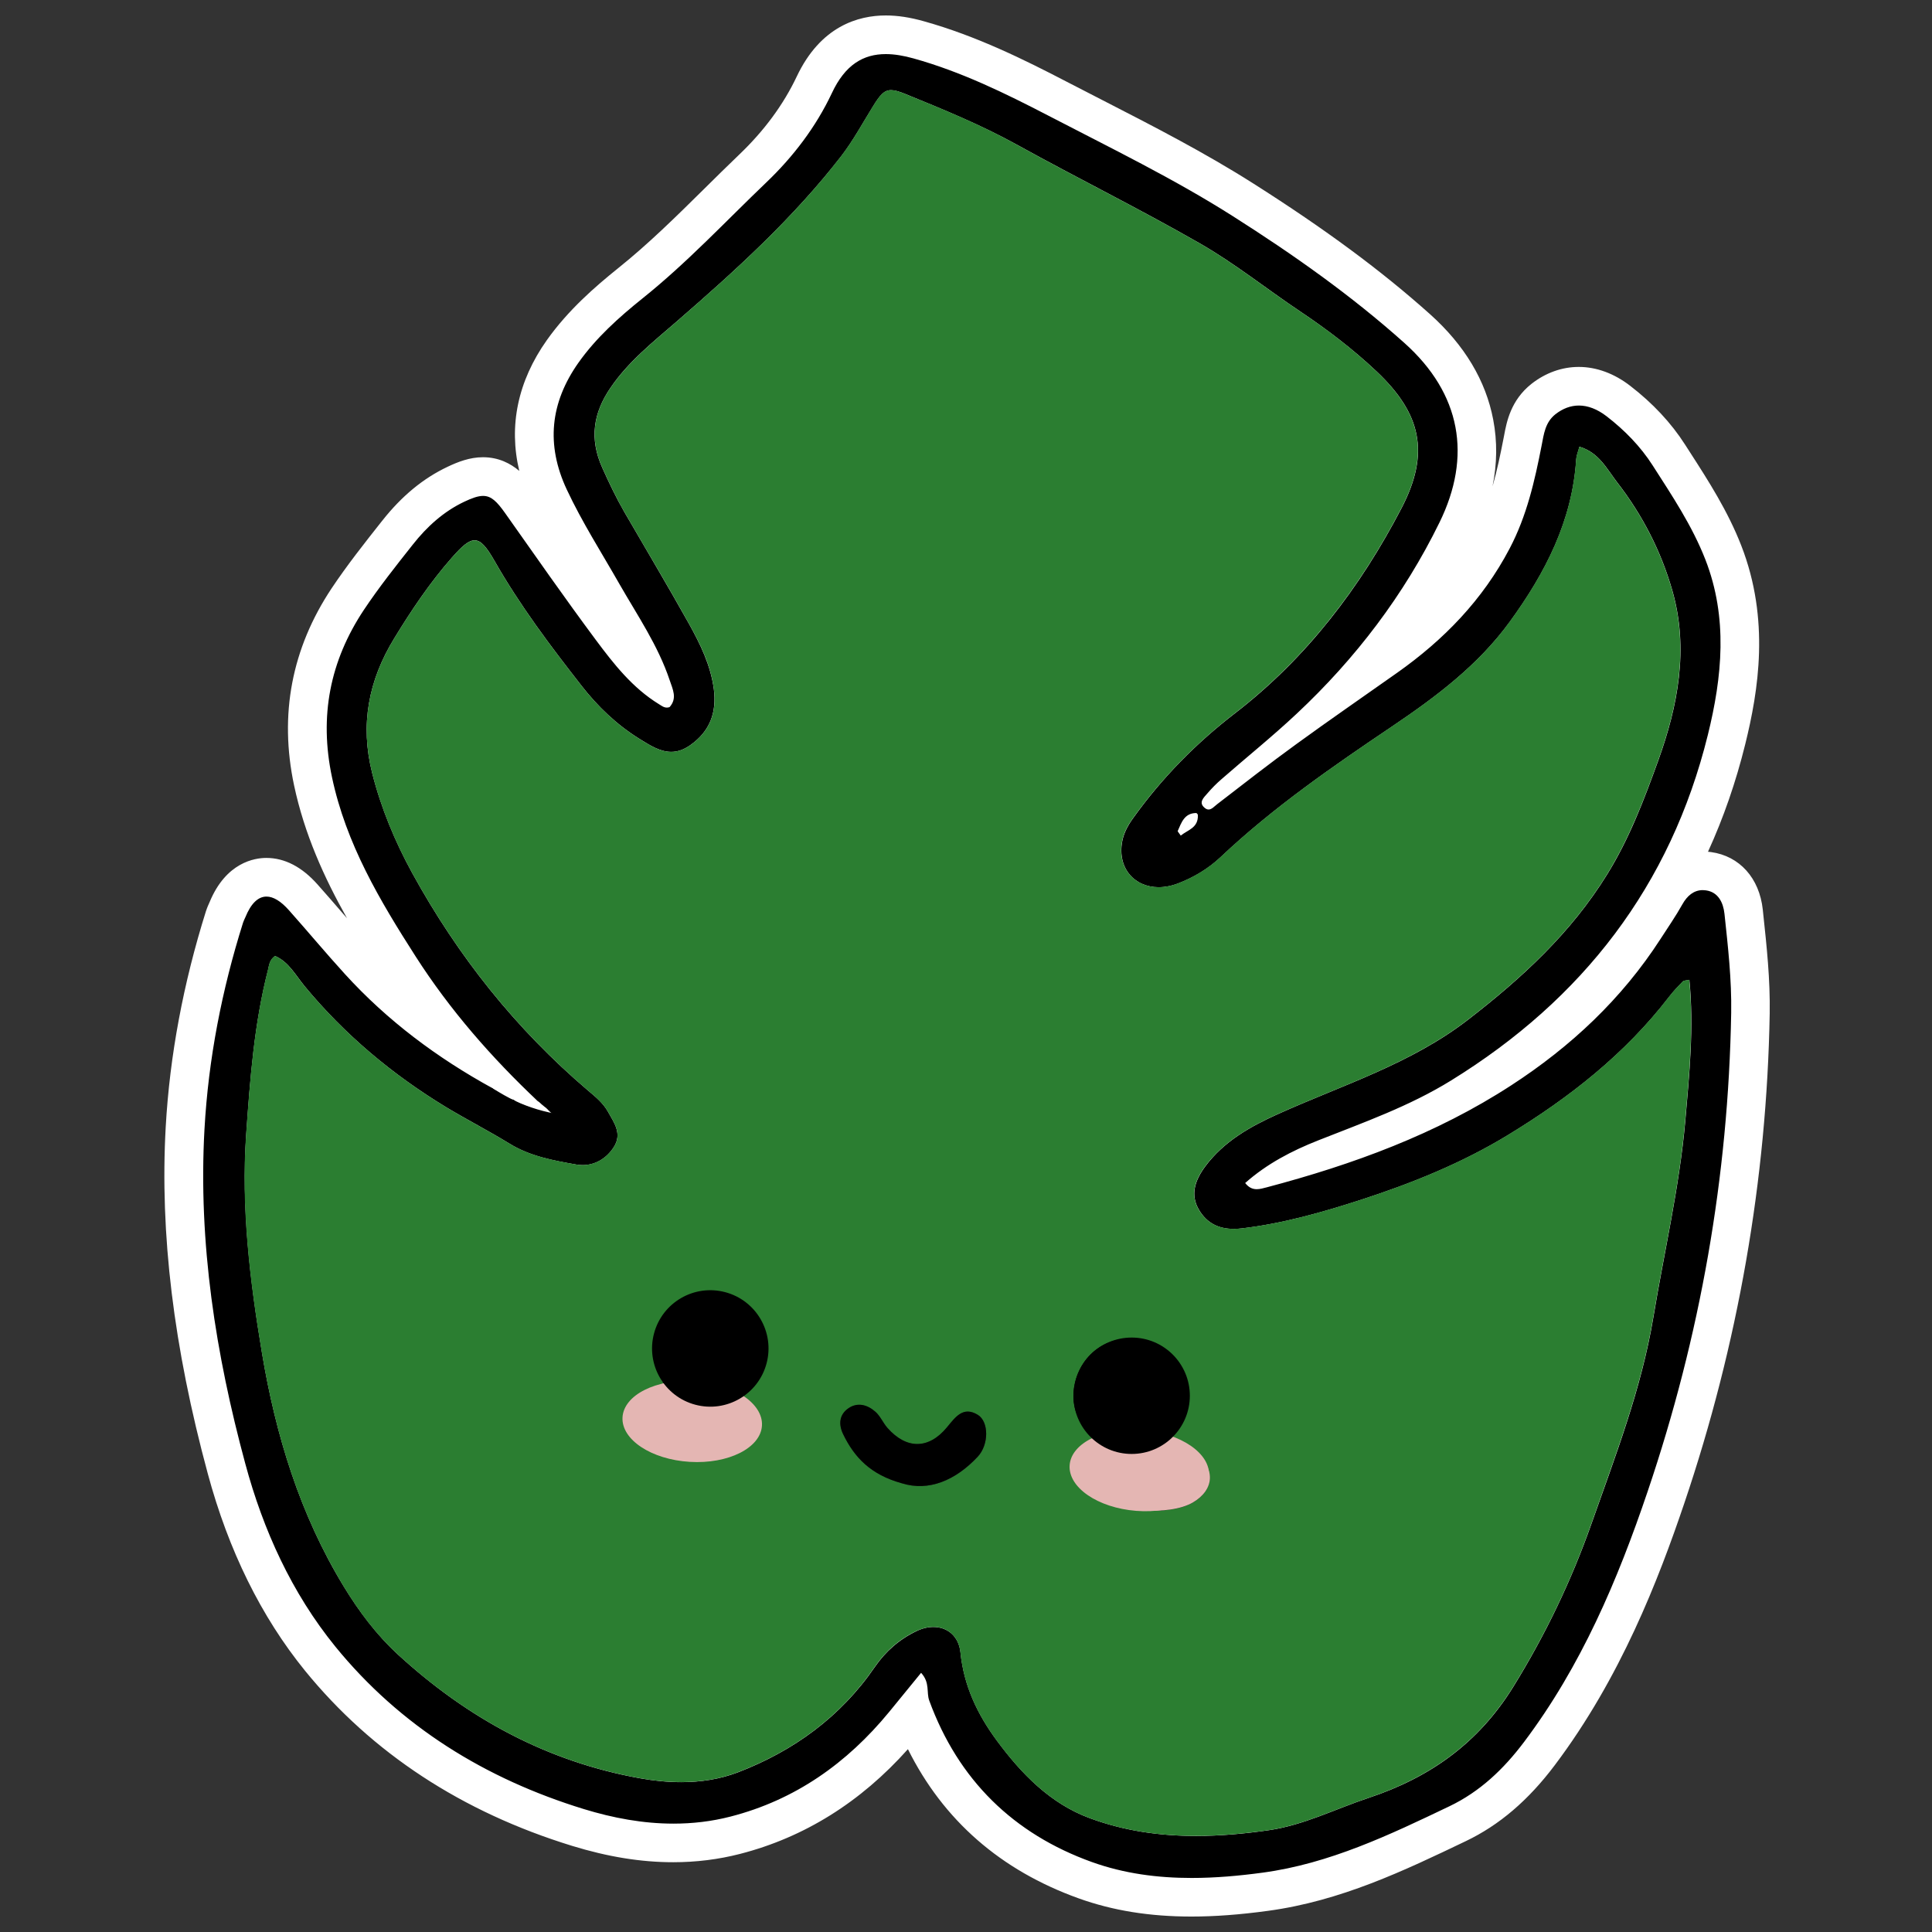<?xml version="1.0" encoding="utf-8"?>
<!-- Generator: Adobe Illustrator 26.2.1, SVG Export Plug-In . SVG Version: 6.00 Build 0)  -->
<svg version="1.1" xmlns="http://www.w3.org/2000/svg" xmlns:xlink="http://www.w3.org/1999/xlink" x="0px" y="0px"
	 viewBox="0 0 500 500" style="enable-background:new 0 0 500 500;" xml:space="preserve">
<rect x="0" y="0" width="500" height="500" fill="#333333" stroke="none"/>
<style type="text/css">
	.st0{display:none;}
	.st1{display:inline;fill:#FFA92E;}
	.st2{fill:#FFFFFF;}
	.st3{fill:#2B7E31;}
	.st4{fill:#E7B7B5;}
	.st5{fill:#E4B6B3;}
</style>
<g id="Layer_2" class="st0">
	<rect class="st1" width="500" height="500"/>
</g>
<g id="Layer_3">
	<g id="Layer_3_00000041985270836315948000000007010398447459636890_">
		<g>
			<g>
				<g>
					<g>
						<path d="M308.36,491c-10.23,0-19.22-1.45-27.5-4.42c-21.44-7.71-36.41-22.26-44.53-43.28c-0.8,0.98-1.6,1.95-2.4,2.93
							c-12.11,14.73-26.79,24.39-43.65,28.72c-5.14,1.32-10.53,1.99-16.01,1.99c-7.86,0-15.94-1.31-24.71-4
							c-27.56-8.47-50-23.17-66.71-43.69c-10.9-13.43-19.05-29.97-24.23-49.16c-8.72-32.27-12.23-61.11-10.72-88.17
							c1.01-17.94,4.44-36.33,10.2-54.64c0.21-0.67,0.45-1.19,0.65-1.61l0.13-0.28c2.84-6.92,7.04-8.38,10.07-8.38
							c3.26,0,6.47,1.76,9.54,5.22c2.1,2.36,4.2,4.79,6.23,7.14c2.68,3.09,5.44,6.29,8.22,9.34c7.31,8.03,15.64,15.13,25.24,21.49
							c-5.54-6.53-10.46-13.16-14.84-19.99c-9.18-14.33-18.47-29.85-22.33-48.04c-3.58-16.9-0.57-32.75,8.96-47.11
							c3.93-5.89,8.35-11.48,12.62-16.88l0.33-0.41c4.53-5.74,9.47-9.82,15.08-12.48c2.16-1.03,4.51-1.98,6.99-1.98
							c5.18,0,8.12,4.19,9.87,6.69c1.43,2.02,2.87,4.06,4.3,6.1c6.16,8.74,12.53,17.77,18.99,26.45c2.8,3.77,5.49,7.26,8.51,10.24
							c-2.05-4.61-4.69-9.02-7.44-13.62c-1.1-1.85-2.21-3.69-3.27-5.55c-1.31-2.31-2.65-4.58-3.99-6.85
							c-3.39-5.76-6.9-11.71-9.85-18.01c-6.16-13.14-4.98-25.88,3.48-37.85c5.18-7.3,11.75-13,17.5-17.62
							c8.04-6.43,15.53-13.83,22.79-21c2.92-2.88,5.93-5.86,8.96-8.76c6.85-6.55,12.19-13.81,15.87-21.59
							C214.78,13.36,221.01,9,229.24,9c2.59,0,5.38,0.43,8.53,1.3c13.14,3.66,25.36,9.74,35.78,15.15c3.16,1.64,6.33,3.27,9.5,4.9
							c12.88,6.6,26.19,13.43,38.7,21.38c18.37,11.66,32.68,22.24,45.04,33.3c16.11,14.41,19.74,33.02,10.22,52.4
							c-6.47,13.22-14.72,25.62-24.63,37.04c2.09-1.47,4.18-2.93,6.26-4.41c12.45-8.79,21.49-18.74,27.63-30.45
							c4.19-7.97,6.15-16.86,7.79-25.28l0.15-0.81c0.57-3.03,1.35-7.19,5.23-10.25c2.78-2.18,5.94-3.33,9.16-3.33
							c3.5,0,6.94,1.29,10.23,3.83c5.39,4.16,9.78,8.85,13.04,13.94l1.3,2.03c4.67,7.27,9.5,14.78,12.81,23.27
							c6.92,17.8,4.07,35.22,0.81,48.41c-8.17,33.02-25.85,60.3-52.66,81.32c13.05-9.36,23.35-20.02,31.36-32.45
							c0.53-0.82,1.07-1.65,1.61-2.47c1.4-2.12,2.72-4.13,3.86-6.19c3.02-5.46,7.34-6.27,9.64-6.27c0.5,0,1.02,0.04,1.53,0.11
							c5.04,0.7,8.44,4.61,9.07,10.46l0.14,1.28c0.87,8.1,1.76,16.47,1.63,24.95c-0.74,42.51-8.1,84.69-21.88,125.39
							c-6.51,19.27-16.12,44.21-32.74,66.26c-6.44,8.56-13.17,14.32-21.17,18.15c-15.58,7.46-31.69,15.17-49.78,17.61
							C320.39,490.53,314.15,491,308.36,491z M241.53,416.03c6.37,0,11.3,4.55,11.99,11.08c0.71,7.03,3.38,13.47,8.41,20.3
							c7.26,9.84,13.98,15.52,21.79,18.42c7.81,2.89,16.25,4.3,25.81,4.3c5.52,0,11.43-0.47,18.07-1.43
							c5.63-0.82,10.99-2.89,16.66-5.09c2.7-1.04,5.48-2.13,8.33-3.07c15.73-5.22,26.78-13.69,34.79-26.67
							c8.17-13.21,14.62-26.68,19.74-41.18c0.84-2.4,1.7-4.79,2.55-7.18c5.24-14.65,10.66-29.81,13.25-45.45
							c0.9-5.44,1.93-10.93,2.93-16.23c2.09-11.16,4.26-22.7,5.28-34.08l0.18-2.09c0.66-7.44,1.33-15.06,1.36-22.63
							c-10.16,12.13-22.94,22.7-39.84,32.99c-10.9,6.64-23.33,12.12-39.1,17.25c-9.3,3-20.34,6.26-31.79,7.61
							c-0.92,0.11-1.83,0.17-2.7,0.17c-5.81,0-10.39-2.54-13.24-7.33c-2.15-3.57-3.6-9.41,1.84-16.78
							c5.69-7.67,13.68-11.96,20.74-15.14c4.4-1.99,8.91-3.85,13.27-5.64c12.62-5.2,24.54-10.12,35.04-18.25
							c16.56-12.8,26.94-23.62,34.71-36.16c5.47-8.81,9.19-18.58,12.83-28.65c5.78-16.02,6.91-28.97,3.57-40.76
							c-2.71-9.52-7.24-18.42-13.49-26.47c-0.57-0.73-1.11-1.5-1.65-2.27c-0.2-0.28-0.39-0.56-0.58-0.82
							c-2.5,16.74-11.04,30.15-17.54,39.07c-8.68,11.93-20.33,20.62-31.62,28.23c-15.58,10.49-30.65,20.93-43.85,33.38
							c-3.5,3.31-7.73,5.93-12.56,7.79c-2.29,0.89-4.62,1.35-6.89,1.35c-4.54,0-8.7-1.87-11.4-5.14c-2.8-3.38-3.85-7.87-2.95-12.64
							c0.66-3.51,2.35-6.17,3.75-8.1c7.5-10.47,16.7-19.94,27.33-28.11c16.76-12.92,30.4-29.74,41.69-51.4
							c6.27-12.03,4.84-19.75-5.46-29.47c-5.4-5.09-11.61-9.97-18.99-14.91c-3.23-2.16-6.4-4.43-9.47-6.63
							c-5.55-3.97-10.79-7.73-16.5-10.99c-8.75-5.01-17.83-9.79-26.62-14.43c-6.74-3.55-13.71-7.23-20.53-11
							c-9.1-5.02-18.87-9-28.33-12.85c-0.49-0.2-0.85-0.33-1.13-0.42c-0.25,0.35-0.61,0.9-1.12,1.72c-0.69,1.12-1.37,2.25-2.04,3.39
							c-1.94,3.25-3.94,6.61-6.36,9.77c-13.12,17.01-29.23,31.43-43.3,43.62c-0.8,0.69-1.61,1.38-2.41,2.07
							c-5.23,4.48-10.17,8.72-13.82,14.07c-3.69,5.39-4.22,10.27-1.72,15.85c1.5,3.34,3.33,7.27,5.51,11.05
							c1.77,3.05,3.54,6.09,5.32,9.13c3.79,6.47,7.7,13.17,11.44,19.85c3.09,5.55,6.08,11.66,7.01,18.68
							c1.04,8.08-1.78,14.73-8.17,19.22c-2.48,1.76-5.12,2.65-7.83,2.65c-4.25,0-7.67-2.13-10.7-4.02l-0.16-0.1
							c-6.08-3.79-11.41-8.66-16.3-14.91c-7.44-9.51-15.95-20.68-22.91-32.89c-0.49-0.85-0.88-1.49-1.19-1.95
							c-0.43,0.43-1,1.04-1.75,1.88c-4.71,5.35-9.16,11.59-14.44,20.23c-6.17,10.08-7.84,20.22-5.12,31.01
							c2.11,8.31,5.35,16.4,9.92,24.72c11.72,21.33,26.64,39.79,44.35,54.85l0.22,0.18c2.06,1.73,4.4,3.69,6.07,6.68
							c0.16,0.29,0.33,0.58,0.49,0.86c1.67,2.89,4.47,7.74,0.89,13.37c-2.8,4.4-7.39,7.02-12.3,7.02c-0.86,0-1.73-0.08-2.58-0.24
							c-5.97-1.05-12.78-2.26-18.98-6.07c-2.72-1.66-5.6-3.27-8.39-4.83c-2.61-1.46-5.3-2.97-7.94-4.55
							c-14.81-8.99-27.57-19.91-37.95-32.45c-0.61-0.75-1.16-1.49-1.69-2.2c-2.81,12.69-3.74,25.95-4.57,37.78
							c-1.34,19.37,1.28,38.82,4.02,55.3c3.86,23.19,10.56,42.38,20.49,58.67c4.16,6.84,8.49,12.28,13.22,16.63
							c18.21,16.68,37.85,26.73,60.04,30.72c3.43,0.62,6.72,0.93,9.8,0.93c4.73,0,9.08-0.74,12.92-2.21
							c14.12-5.42,25.26-13.98,33.09-25.43c3.31-4.82,7.61-8.52,12.8-10.99C237.19,416.54,239.37,416.03,241.53,416.03z"/>
						<path class="st2" d="M229.24,14c2.24,0,4.64,0.41,7.18,1.12c12.28,3.42,23.64,8.97,34.82,14.77
							c16.1,8.37,32.5,16.32,47.83,26.06c15.56,9.88,30.6,20.47,44.39,32.81c14.67,13.13,17.5,29.31,9.07,46.47
							c-9.18,18.75-21.69,35.18-36.92,49.45c-6.26,5.88-12.97,11.27-19.43,16.92c-1.33,1.14-2.59,2.42-3.73,3.75
							c-0.93,1.08-2.4,2.36-0.62,3.77c0.34,0.27,0.65,0.38,0.95,0.38c0.82,0,1.51-0.83,2.24-1.39c6.8-5.24,13.57-10.54,20.53-15.58
							c8.58-6.24,17.32-12.26,25.98-18.38c12.14-8.56,22.19-18.91,29.17-32.21c4.43-8.43,6.48-17.46,8.27-26.64
							c0.58-2.96,0.91-5.99,3.58-8.1c1.89-1.48,3.93-2.25,6.07-2.25c2.32,0,4.74,0.91,7.18,2.79c4.64,3.58,8.76,7.79,11.89,12.68
							c5.03,7.85,10.25,15.64,13.67,24.42c5.86,15.06,4.35,30.29,0.62,45.39c-9.65,39.01-32.36,68.36-66.43,89.39
							c-10.86,6.71-22.7,10.88-34.43,15.52c-6.8,2.69-13.24,6.03-18.87,11.02c0.96,1.24,1.97,1.6,2.99,1.6
							c0.86,0,1.73-0.26,2.58-0.48c22.31-5.9,43.83-13.75,63.27-26.39c15.43-10.01,28.63-22.37,38.65-37.89
							c1.91-2.98,3.94-5.88,5.65-8.95c1.25-2.25,2.99-3.69,5.27-3.69c0.27,0,0.54,0.02,0.82,0.06c3.21,0.44,4.5,3.19,4.81,6.05
							c0.91,8.51,1.88,17.01,1.74,25.62c-0.73,42.41-8.02,83.73-21.61,123.86c-7.77,22.99-17.23,45.26-31.99,64.86
							c-5.3,7.04-11.41,12.86-19.33,16.65c-15.5,7.42-31.09,14.85-48.29,17.17c-6.11,0.83-12.28,1.38-18.42,1.38
							c-8.74,0-17.43-1.11-25.81-4.12c-20.28-7.29-34.57-21.23-42.09-41.78c-0.79-2.15,0.25-4.6-2.11-7.19
							c-2.82,3.46-5.55,6.8-8.29,10.15c-10.88,13.24-24.3,22.75-41.02,27.05c-4.93,1.27-9.86,1.83-14.77,1.83
							c-7.84,0-15.62-1.44-23.24-3.78c-25.4-7.81-47.44-21.36-64.3-42.07c-11.25-13.86-18.64-30.1-23.28-47.31
							c-7.66-28.32-12.2-57.11-10.56-86.59c1.02-18.21,4.5-36.02,9.98-53.41c0.15-0.48,0.39-0.93,0.6-1.41
							c1.44-3.56,3.3-5.35,5.47-5.35c1.75,0,3.71,1.17,5.8,3.53c4.87,5.47,9.57,11.12,14.5,16.53c11,12.08,23.89,21.69,38.2,29.54
							c1.57,1.32,2.98,2.94,5.27,2.94c0.03,0,0.05,0,0.08,0l0.15,0.08c2.47,2.02,4.99,3.8,9.26,3.8c0.31,0,0.64-0.01,0.97-0.03
							c-2.07-1.41-2.32-3.05-3.98-3.4c-11.99-11.31-22.75-23.6-31.65-37.49c-9.28-14.48-18-29.15-21.65-46.38
							c-3.34-15.78-0.54-30.08,8.24-43.3c3.91-5.86,8.31-11.41,12.7-16.95c3.63-4.6,7.95-8.53,13.3-11.06
							c2.06-0.98,3.58-1.5,4.86-1.5c2.11,0,3.57,1.42,5.78,4.56c7.73,10.94,15.39,21.94,23.37,32.67
							c4.66,6.26,9.51,12.45,16.34,16.65c0.64,0.39,1.26,0.9,2.07,0.9c0.22,0,0.45-0.04,0.7-0.12c2.05-2.3,0.83-4.58,0.02-7
							c-3-8.95-8.33-16.72-12.97-24.82c-4.62-8.12-9.67-15.99-13.65-24.49c-5.43-11.6-4.29-22.48,3.04-32.85
							c4.58-6.46,10.46-11.72,16.55-16.61c11.48-9.18,21.48-19.91,32.07-30.04c6.98-6.67,12.82-14.36,16.93-23.06
							C218.72,16.72,223.46,14,229.24,14 M173.71,194.58c-2.87,0-5.49-1.67-8.21-3.36c-5.9-3.67-10.75-8.31-15-13.75
							c-8.1-10.36-15.97-20.82-22.5-32.28c-2.06-3.61-3.51-5.36-5.17-5.36c-1.55,0-3.28,1.52-5.87,4.47
							c-5.68,6.46-10.46,13.57-14.94,20.92c-6.67,10.9-8.85,22.33-5.7,34.84c2.32,9.14,5.9,17.73,10.38,25.91
							c11.79,21.46,26.79,40.35,45.49,56.26c1.93,1.62,3.89,3.21,5.16,5.49c1.6,2.88,3.71,5.66,1.53,9.11
							c-1.93,3.03-4.9,4.7-8.08,4.7c-0.56,0-1.12-0.05-1.68-0.15c-5.92-1.04-11.93-2.13-17.26-5.41
							c-5.37-3.29-10.98-6.17-16.37-9.41c-13.92-8.45-26.25-18.75-36.67-31.36c-2.3-2.8-4.12-6.3-7.64-7.79
							c-1.47,1.06-1.51,2.4-1.8,3.56c-3.6,13.98-4.66,28.32-5.66,42.65c-1.31,18.96,0.97,37.78,4.08,56.47
							c3.56,21.36,9.82,41.85,21.15,60.45c3.91,6.42,8.45,12.51,14.11,17.71c17.94,16.43,38.47,27.63,62.54,31.96
							c3.54,0.64,7.13,1.01,10.68,1.01c5.04,0,10.01-0.75,14.7-2.54c14.34-5.51,26.56-14.31,35.44-27.28c2.75-4,6.36-7.17,10.83-9.3
							c1.47-0.7,2.94-1.04,4.31-1.04c3.63,0,6.57,2.36,7.02,6.6c0.87,8.62,4.37,15.97,9.36,22.73c6.38,8.64,13.82,16.34,24.07,20.14
							c9.01,3.34,18.24,4.61,27.56,4.61c6.24,0,12.51-0.57,18.78-1.48c9.07-1.31,17.24-5.51,25.85-8.37
							c15.85-5.26,28.44-14.15,37.47-28.79c8.29-13.42,14.98-27.36,20.2-42.14c6.19-17.55,12.93-34.86,16.03-53.47
							c2.8-16.9,6.73-33.62,8.25-50.69c1.06-12.14,2.28-24.34,1.06-36.62c-0.79,0.19-1.39,0.15-1.7,0.43
							c-1.24,1.28-2.46,2.55-3.54,3.96c-11.41,14.83-25.83,26.12-41.7,35.78c-11.97,7.29-24.84,12.47-38.05,16.76
							c-10.05,3.25-20.24,6.15-30.83,7.4c-0.73,0.09-1.43,0.13-2.11,0.13c-3.84,0-6.89-1.44-8.95-4.89
							c-2.38-3.94-1.04-7.71,1.57-11.25c4.83-6.52,11.73-10.38,18.77-13.55c16.74-7.56,34.43-12.97,49.32-24.49
							c13.9-10.75,26.52-22.35,35.9-37.49c5.8-9.34,9.63-19.47,13.28-29.58c5.08-14.09,7.93-28.84,3.67-43.83
							c-2.92-10.27-7.79-19.72-14.34-28.17c-2.65-3.42-4.68-7.69-9.74-9.18c-0.35,1.31-0.77,2.26-0.83,3.23
							c-1.01,15.95-8,29.44-17.19,42.07c-8.16,11.21-19.04,19.39-30.37,27.03c-15.5,10.44-30.85,21.03-44.48,33.89
							c-3.17,3-6.96,5.24-10.92,6.77c-1.78,0.69-3.5,1.01-5.1,1.01c-6.31,0-10.74-4.99-9.44-11.86c0.43-2.26,1.51-4.2,2.88-6.09
							c7.42-10.36,16.28-19.35,26.33-27.08c18.58-14.33,32.4-32.57,43.07-53.05c7.5-14.4,5.01-24.59-6.46-35.42
							c-6.09-5.74-12.74-10.81-19.64-15.43c-8.8-5.88-17.01-12.51-26.27-17.8c-15.54-8.89-31.55-16.8-47.21-25.46
							c-9.28-5.12-19.08-9.12-28.86-13.11c-1.57-0.64-2.72-0.98-3.66-0.98c-1.84,0-2.89,1.3-4.73,4.28
							c-2.65,4.29-5.07,8.76-8.12,12.74C205.32,56.41,190.37,70,175.1,83.23c-6.11,5.3-12.47,10.32-17.09,17.11
							c-4.49,6.55-5.51,13.2-2.15,20.7c1.76,3.92,3.6,7.79,5.74,11.5c5.59,9.65,11.29,19.2,16.72,28.92
							c2.94,5.28,5.61,10.77,6.42,16.9c0.77,5.99-0.99,10.88-6.09,14.48C176.9,194.08,175.27,194.58,173.71,194.58 M305.58,216.25
							c1.86-1.51,4.54-1.97,4.43-5.3c0-0.19-0.28-0.54-0.45-0.54c0,0-0.01,0-0.01,0c-3.04,0.04-3.79,2.47-4.76,4.66
							C304.74,215.17,305.05,215.46,305.58,216.25 M229.24,4c-7.1,0-16.87,2.74-23.05,15.82c-3.42,7.22-8.4,13.99-14.8,20.11
							c-3.06,2.93-6.09,5.92-9.02,8.82c-7.49,7.4-14.57,14.39-22.39,20.65c-6.03,4.85-12.93,10.84-18.46,18.63
							c-7.52,10.63-9.92,22.18-7.13,33.84c-2.29-1.94-5.36-3.54-9.4-3.54c-3.48,0-6.58,1.25-9.15,2.47
							c-6.31,2.99-11.83,7.53-16.86,13.89l-0.33,0.41c-4.33,5.48-8.81,11.14-12.85,17.19c-10.31,15.53-13.57,32.66-9.7,50.93
							c2.68,12.64,7.8,23.93,13.7,34.41c-0.44-0.51-0.88-1.01-1.31-1.51c-2.04-2.36-4.16-4.81-6.3-7.21
							c-4.04-4.56-8.51-6.88-13.27-6.88c-3,0-10.4,1.12-14.66,11.4l-0.07,0.16c-0.22,0.49-0.56,1.22-0.86,2.15l-0.01,0.02
							l-0.01,0.02c-5.88,18.7-9.39,37.5-10.42,55.85c-1.54,27.61,2.02,56.97,10.89,89.76c5.36,19.87,13.82,37.03,25.17,51
							c17.35,21.31,40.6,36.55,69.12,45.32c9.25,2.84,17.81,4.23,26.18,4.23c5.91,0,11.71-0.72,17.26-2.15
							c16.62-4.27,31.22-13.38,43.46-27.11c9.15,18.38,23.97,31.35,44.18,38.61c8.83,3.17,18.38,4.71,29.2,4.71
							c6.01,0,12.48-0.48,19.76-1.47c18.87-2.54,35.34-10.43,51.27-18.06c8.63-4.13,16.16-10.55,23-19.65
							c17.04-22.62,26.84-48.05,33.48-67.67c13.94-41.18,21.39-83.87,22.14-126.89c0.14-8.81-0.78-17.34-1.66-25.59l-0.13-1.26
							c-0.88-8.16-6-13.86-13.36-14.89c-0.27-0.04-0.54-0.07-0.82-0.09c4.01-8.77,7.22-18.04,9.63-27.79
							c3.44-13.9,6.43-32.31-1.01-51.42c-3.49-8.96-8.46-16.69-13.27-24.16l-1.3-2.02c-3.57-5.58-8.35-10.7-14.21-15.21
							c-4.12-3.18-8.72-4.87-13.28-4.87c-4.35,0-8.58,1.51-12.24,4.38c-5.38,4.25-6.44,9.9-7.07,13.28
							c-0.05,0.26-0.1,0.51-0.15,0.77c-0.83,4.25-1.7,8.43-2.86,12.48c1.19-5.85,1.25-11.62,0.18-17.24
							c-1.92-10.13-7.43-19.32-16.35-27.31c-12.57-11.25-27.09-21.99-45.69-33.8c-12.7-8.07-26.12-14.95-39.1-21.61
							c-3.16-1.62-6.33-3.24-9.48-4.88c-10.65-5.53-23.14-11.74-36.74-15.53C235.52,4.49,232.29,4,229.24,4L229.24,4z
							 M173.71,204.58c3.76,0,7.37-1.2,10.72-3.57c7.87-5.55,11.51-14.05,10.24-23.93c-1.04-7.88-4.27-14.5-7.6-20.48
							c-3.77-6.74-7.7-13.46-11.5-19.96c-1.77-3.03-3.55-6.06-5.31-9.11c-2.07-3.57-3.82-7.35-5.27-10.58
							c-1.8-4.01-1.45-6.98,1.27-10.97c3.28-4.82,7.98-8.85,12.95-13.1c0.81-0.7,1.63-1.39,2.44-2.1
							c14.25-12.34,30.58-26.96,43.98-44.33c2.61-3.41,4.7-6.9,6.71-10.28c0.3-0.5,0.59-0.99,0.89-1.48
							c8.43,3.44,17.05,7.07,25.03,11.47c6.85,3.79,13.85,7.48,20.61,11.04c8.75,4.61,17.79,9.38,26.46,14.34
							c5.49,3.14,10.63,6.82,16.07,10.72c3.1,2.22,6.31,4.52,9.61,6.72c7.14,4.78,13.14,9.49,18.34,14.39
							c8.58,8.1,9.62,13.6,4.45,23.52c-10.95,21-24.13,37.27-40.31,49.75c-11,8.46-20.54,18.27-28.34,29.16
							c-1.57,2.17-3.75,5.57-4.6,10.09c-1.18,6.25,0.25,12.21,4.02,16.76c3.66,4.42,9.22,6.95,15.25,6.95c2.9,0,5.83-0.57,8.72-1.69
							c5.41-2.08,10.18-5.05,14.17-8.82c12.91-12.18,27.8-22.5,43.2-32.86c11.68-7.87,23.74-16.88,32.87-29.44
							c8.56-11.77,13.26-21.77,15.88-30.04c3.77,5.94,6.63,12.28,8.53,18.95c3.09,10.88,2.02,22.5-3.46,37.7
							c-3.54,9.8-7.16,19.3-12.37,27.7c-7.44,12.01-17.47,22.43-33.52,34.85c-9.97,7.72-21.59,12.51-33.89,17.58
							c-4.4,1.81-8.94,3.69-13.43,5.71c-7.64,3.44-16.32,8.12-22.69,16.71c-7.44,10.08-4.54,18.3-2.13,22.33
							c3.75,6.3,9.98,9.77,17.54,9.77c1.07,0,2.18-0.07,3.3-0.2c11.86-1.41,23.2-4.74,32.72-7.82
							c16.17-5.26,28.93-10.89,40.17-17.74c12.54-7.64,22.9-15.45,31.64-23.92c-0.22,2.91-0.48,5.85-0.74,8.84l-0.19,2.11
							c-1,11.12-3.04,22.03-5.21,33.58c-1,5.33-2.04,10.85-2.95,16.35c-2.52,15.19-7.63,29.47-13.03,44.58
							c-0.86,2.4-1.72,4.8-2.56,7.21c-5,14.15-11.3,27.31-19.28,40.21c-7.36,11.93-17.56,19.73-32.11,24.55
							c-2.97,0.99-5.82,2.09-8.57,3.16c-5.4,2.09-10.5,4.07-15.56,4.81c-6.4,0.92-12.07,1.37-17.35,1.37
							c-8.96,0-16.84-1.3-24.09-3.99c-6.82-2.54-12.84-7.69-19.49-16.71c-4.47-6.06-6.84-11.72-7.45-17.8l0-0.02l0-0.02
							c-0.97-9.16-7.95-15.55-16.96-15.55c-2.91,0-5.8,0.67-8.6,2c-6,2.86-10.97,7.12-14.78,12.68
							c-7.25,10.6-17.61,18.54-30.78,23.6c-3.25,1.24-7,1.87-11.12,1.87c-2.78,0-5.77-0.29-8.9-0.85
							c-21.24-3.82-40.07-13.47-57.56-29.49c-4.38-4.02-8.41-9.1-12.32-15.53c-9.59-15.74-16.07-34.35-19.83-56.9
							c-2.7-16.19-5.27-35.28-3.97-54.14c0.62-8.83,1.25-17.87,2.59-26.82c9.71,10.52,21.12,19.79,34.02,27.62
							c2.73,1.65,5.46,3.17,8.1,4.65c2.88,1.61,5.59,3.13,8.24,4.75c6.97,4.29,14.27,5.59,20.71,6.72c1.14,0.21,2.3,0.31,3.45,0.31
							c6.63,0,12.81-3.49,16.52-9.33c5.2-8.2,1.01-15.45-0.78-18.55c-0.15-0.26-0.3-0.52-0.45-0.78c-2.13-3.8-4.96-6.18-7.23-8.08
							l-0.21-0.18c-17.23-14.67-31.75-32.65-43.18-53.43c-4.35-7.94-7.45-15.64-9.45-23.55c-2.4-9.53-0.96-18.17,4.54-27.16
							c4.07-6.66,7.61-11.83,11.15-16.24c6.61,10.9,14.21,20.84,20.92,29.43c5.26,6.72,11.01,11.98,17.59,16.07l0.16,0.1
							C163.6,201.82,168.03,204.58,173.71,204.58L173.71,204.58z"/>
					</g>
					<g>
						<g>
							<path d="M124.2,286.79c6.44,3.92,13.61,6.67,21.03,8c1.55,0.27,3.11-0.44,3.54-2.05c0.39-1.41-0.5-3.27-2.05-3.54
								c-6.96-1.26-13.55-3.73-19.6-7.4c-1.33-0.81-3.19-0.29-3.98,1.04C122.36,284.2,122.87,285.98,124.2,286.79L124.2,286.79z"/>
						</g>
					</g>
					<g>
						<g>
							<path d="M147.11,283.47c-0.95-0.44-1.82-1.01-2.67-1.62c-0.43-0.29,0.41,0.33,0.14,0.12c-0.08-0.06-0.15-0.14-0.27-0.21
								c-0.21-0.17-0.43-0.35-0.62-0.54c-0.39-0.37-0.75-0.72-1.1-1.12c-0.17-0.19-0.33-0.37-0.48-0.56
								c-0.1-0.1-0.17-0.21-0.25-0.33c-0.23-0.31,0.1,0.1,0.15,0.19c-0.25-0.44-0.6-0.85-0.87-1.3c-0.25-0.44-0.52-0.89-0.75-1.37
								c-0.1-0.21-0.43-1.08-0.12-0.21c-0.1-0.27-0.21-0.52-0.29-0.77c-0.5-1.41-2.01-2.53-3.56-2.03
								c-1.39,0.44-2.57,2.03-2.03,3.56c1.72,4.79,5.18,8.93,9.8,11.19c1.37,0.66,3.21,0.41,3.98-1.04
								C148.85,286.12,148.58,284.17,147.11,283.47L147.11,283.47z"/>
						</g>
					</g>
					<g>
						<g>
							<path d="M118.92,283.89c3.38,1.88,6.77,3.77,10.13,5.66c0.99-1.66,1.95-3.34,2.94-5.01c-2.05-1.04-4.08-2.11-6.13-3.15
								c0,1.68,0,3.34-0.02,5.03c0.12-0.06,0.21-0.1,0.33-0.15c-0.48,0.14-0.95,0.27-1.43,0.41c-0.21,0.02,0.08,0.02,0.21,0.15
								c0.35,0.31,0.91,0.58,1.31,0.83c0.87,0.54,1.78,1.04,2.69,1.53c1.84,0.95,3.75,1.8,5.68,2.51c3.89,1.47,7.95,2.32,12.06,2.75
								c1.57,0.15,2.88-1.49,2.88-2.94c0-1.7-1.35-2.71-2.94-2.88c-4.08-0.43-8.2-1.51-11.97-3.11c-1.89-0.83-3.75-1.8-5.51-2.86
								c-2.11-1.28-3.79-2.38-6.26-1.24c-1.95,0.91-1.84,4.08-0.02,5.03c2.05,1.04,4.08,2.11,6.13,3.15
								c3.31,1.7,6.21-3.17,2.94-5.01c-3.38-1.88-6.77-3.77-10.13-5.66C118.57,277.07,115.66,282.08,118.92,283.89L118.92,283.89z"
								/>
						</g>
					</g>
					<path class="st3" d="M71.15,247.38c3.52,1.51,5.34,5.01,7.66,7.81c10.42,12.59,22.73,22.91,36.67,31.36
						c5.39,3.27,11.02,6.13,16.37,9.41c5.34,3.27,11.35,4.35,17.26,5.41c3.81,0.68,7.5-1.01,9.76-4.54
						c2.18-3.44,0.08-6.24-1.53-9.11c-1.28-2.28-3.25-3.87-5.16-5.49c-18.67-15.91-33.7-34.82-45.49-56.26
						c-4.49-8.18-8.08-16.78-10.38-25.91c-3.15-12.51-0.97-23.91,5.7-34.84c4.49-7.35,9.26-14.46,14.94-20.92
						c5.36-6.09,7.06-6.07,11.04,0.89c6.53,11.46,14.42,21.94,22.5,32.28c4.25,5.43,9.12,10.11,15,13.75
						c4.21,2.63,8.16,5.16,13.17,1.62c5.1-3.62,6.88-8.51,6.09-14.48c-0.79-6.13-3.46-11.62-6.42-16.9
						c-5.41-9.72-11.14-19.27-16.72-28.92c-2.15-3.71-3.96-7.58-5.74-11.5c-3.34-7.5-2.34-14.17,2.15-20.7
						c4.64-6.77,10.98-11.81,17.09-17.11c15.25-13.24,30.22-26.81,42.61-42.88c3.05-3.96,5.49-8.45,8.12-12.74
						c2.78-4.5,3.77-5.2,8.39-3.31c9.78,3.96,19.58,7.96,28.86,13.11c15.64,8.66,31.69,16.59,47.21,25.46
						c9.26,5.3,17.48,11.93,26.27,17.8c6.92,4.62,13.57,9.69,19.64,15.43c11.46,10.81,13.98,21.01,6.46,35.42
						c-10.67,20.47-24.53,38.72-43.07,53.05c-10.03,7.73-18.91,16.74-26.33,27.08c-1.37,1.89-2.46,3.83-2.88,6.09
						c-1.62,8.58,5.74,14.25,14.54,10.85c3.96-1.55,7.75-3.79,10.92-6.77c13.63-12.86,29-23.45,44.48-33.89
						c11.33-7.64,22.21-15.78,30.37-27.03c9.18-12.62,16.18-26.1,17.19-42.07c0.06-0.97,0.48-1.91,0.83-3.23
						c5.07,1.49,7.09,5.76,9.74,9.18c6.55,8.47,11.41,17.9,14.34,28.17c4.25,15,1.41,29.73-3.67,43.83
						c-3.65,10.11-7.5,20.24-13.28,29.58c-9.38,15.14-22,26.74-35.9,37.49c-14.89,11.5-32.57,16.95-49.32,24.49
						c-7.02,3.17-13.94,7.04-18.77,13.55c-2.61,3.52-3.94,7.29-1.57,11.25c2.42,4.06,6.24,5.32,11.06,4.76
						c10.59-1.24,20.78-4.16,30.83-7.4c13.2-4.29,26.08-9.49,38.05-16.76c15.89-9.67,30.29-20.94,41.7-35.78
						c1.06-1.39,2.3-2.69,3.54-3.96c0.27-0.29,0.91-0.25,1.7-0.43c1.22,12.3,0,24.47-1.06,36.62c-1.51,17.09-5.45,33.81-8.25,50.69
						c-3.11,18.62-9.86,35.9-16.03,53.47c-5.2,14.77-11.91,28.73-20.2,42.14c-9.03,14.62-21.61,23.51-37.47,28.79
						c-8.6,2.86-16.78,7.06-25.85,8.37c-15.66,2.26-31.3,2.46-46.34-3.13c-10.25-3.81-17.69-11.5-24.07-20.14
						c-4.99-6.77-8.47-14.11-9.36-22.73c-0.58-5.84-5.94-8.12-11.33-5.57c-4.47,2.11-8.08,5.3-10.83,9.3
						c-8.87,12.97-21.07,21.77-35.44,27.28c-8,3.07-16.82,3.07-25.38,1.53c-24.05-4.33-44.6-15.52-62.54-31.96
						c-5.68-5.2-10.21-11.27-14.11-17.71c-11.33-18.62-17.57-39.07-21.15-60.45c-3.13-18.69-5.41-37.5-4.08-56.47
						c1.01-14.31,2.07-28.65,5.66-42.65C69.64,249.75,69.7,248.42,71.15,247.38z M190.84,361.44c1.26-1.55,3.13-2.38,4.23-4.2
						c3.75-6.22,3.27-12.95-1.53-17.84c-5.08-5.2-11.79-5.97-17.73-2.07c-5.82,3.81-7.46,9.76-4.79,17.01
						c0.41,1.16,0.48,2.44,0.72,3.63c-0.87,0.44-1.72,0.99-2.65,1.3c-3.54,1.22-6.5,2.96-6.61,7.27c-0.14,4.68,3.13,6.67,6.77,8.08
						c5.8,2.22,11.75,2.67,17.84,1.26c3.65-0.85,6.73-2.2,7.75-6.24C195.85,365.73,193.66,363.43,190.84,361.44z M302.35,373.23
						c0.79-2.96,3.17-5.08,4-8.1c2.32-8.53-1.62-15.76-10.19-18.09c-8.16-2.22-15.89,2.42-17.92,10.73
						c-1.76,7.19,1.82,12.1,6.94,16.36c-5.88,5.26-6.4,9.03-1.74,12.84c5.39,4.41,19.1,5.45,25.21,1.93
						c5.65-3.25,5.99-9.05,0.54-12.64C307.14,374.89,304.65,374.21,302.35,373.23z M233.43,383.88c6.92,2.17,13.84-0.72,19.6-6.84
						c2.92-3.11,2.94-9.11,0.04-10.86c-3.79-2.3-5.76,0.54-7.98,3.23c-4.74,5.74-10.48,5.72-15.39,0.17
						c-1.18-1.31-1.86-3.09-3.15-4.21c-2.01-1.76-4.6-2.53-6.96-0.89c-2.38,1.66-2.61,4.18-1.35,6.75
						C221.11,377.11,225.25,381.62,233.43,383.88z"/>
					<path d="M285.2,374.1c-5.12-4.27-8.68-9.18-6.94-16.36c2.03-8.29,9.76-12.95,17.92-10.73c8.56,2.34,12.53,9.57,10.19,18.09
						c-0.83,3.02-3.21,5.14-4,8.1C296.72,375.16,291.1,377.13,285.2,374.1z"/>
					<path d="M171.7,357.98c-0.23-1.22-0.29-2.49-0.72-3.63c-2.65-7.25-1.02-13.18,4.79-17.01c5.94-3.91,12.64-3.11,17.73,2.07
						c4.78,4.89,5.28,11.62,1.53,17.84c-1.1,1.82-2.98,2.65-4.23,4.2C183.67,364.7,177.56,362.07,171.7,357.98z"/>
					<path class="st4" d="M285.2,374.1c5.9,3.04,11.54,1.06,17.17-0.91c2.3,0.99,4.79,1.68,6.86,3.02c5.45,3.6,5.1,9.38-0.54,12.64
						c-6.15,3.54-19.82,2.47-25.21-1.93C278.8,383.13,279.3,379.36,285.2,374.1z"/>
					<path d="M233.43,383.88c-8.16-2.24-12.33-6.75-15.21-12.68c-1.26-2.59-1.04-5.1,1.35-6.75c2.38-1.64,4.95-0.89,6.96,0.89
						c1.3,1.12,1.99,2.9,3.15,4.21c4.91,5.55,10.65,5.57,15.39-0.17c2.22-2.69,4.2-5.53,7.98-3.23c2.9,1.78,2.9,7.75-0.04,10.86
						C247.25,383.15,240.35,386.03,233.43,383.88z"/>
					<path class="st5" d="M171.7,357.98c5.84,4.12,11.93,6.73,19.12,3.46c2.82,1.99,5.03,4.29,4.02,8.2
						c-1.04,4.04-4.12,5.41-7.75,6.24c-6.09,1.41-12.08,0.95-17.84-1.26c-3.65-1.39-6.9-3.4-6.77-8.08
						c0.12-4.31,3.05-6.03,6.61-7.27C169.98,358.94,170.83,358.4,171.7,357.98z"/>
					
						<ellipse transform="matrix(0.06 -0.998 0.998 0.06 -198.625 524.636)" class="st5" cx="179.19" cy="367.76" rx="10.48" ry="18.08"/>
					<ellipse transform="matrix(0.257 -0.967 0.967 0.257 -200.848 436.826)" cx="183.6" cy="349" rx="15.06" ry="15.06"/>
					
						<ellipse transform="matrix(0.078 -0.997 0.997 0.078 -107.406 644.723)" class="st5" cx="294.72" cy="380.41" rx="10.48" ry="18.08"/>
					<ellipse cx="292.87" cy="361.22" rx="15.06" ry="15.06"/>
				</g>
			</g>
		</g>
	</g>
</g>
</svg>
